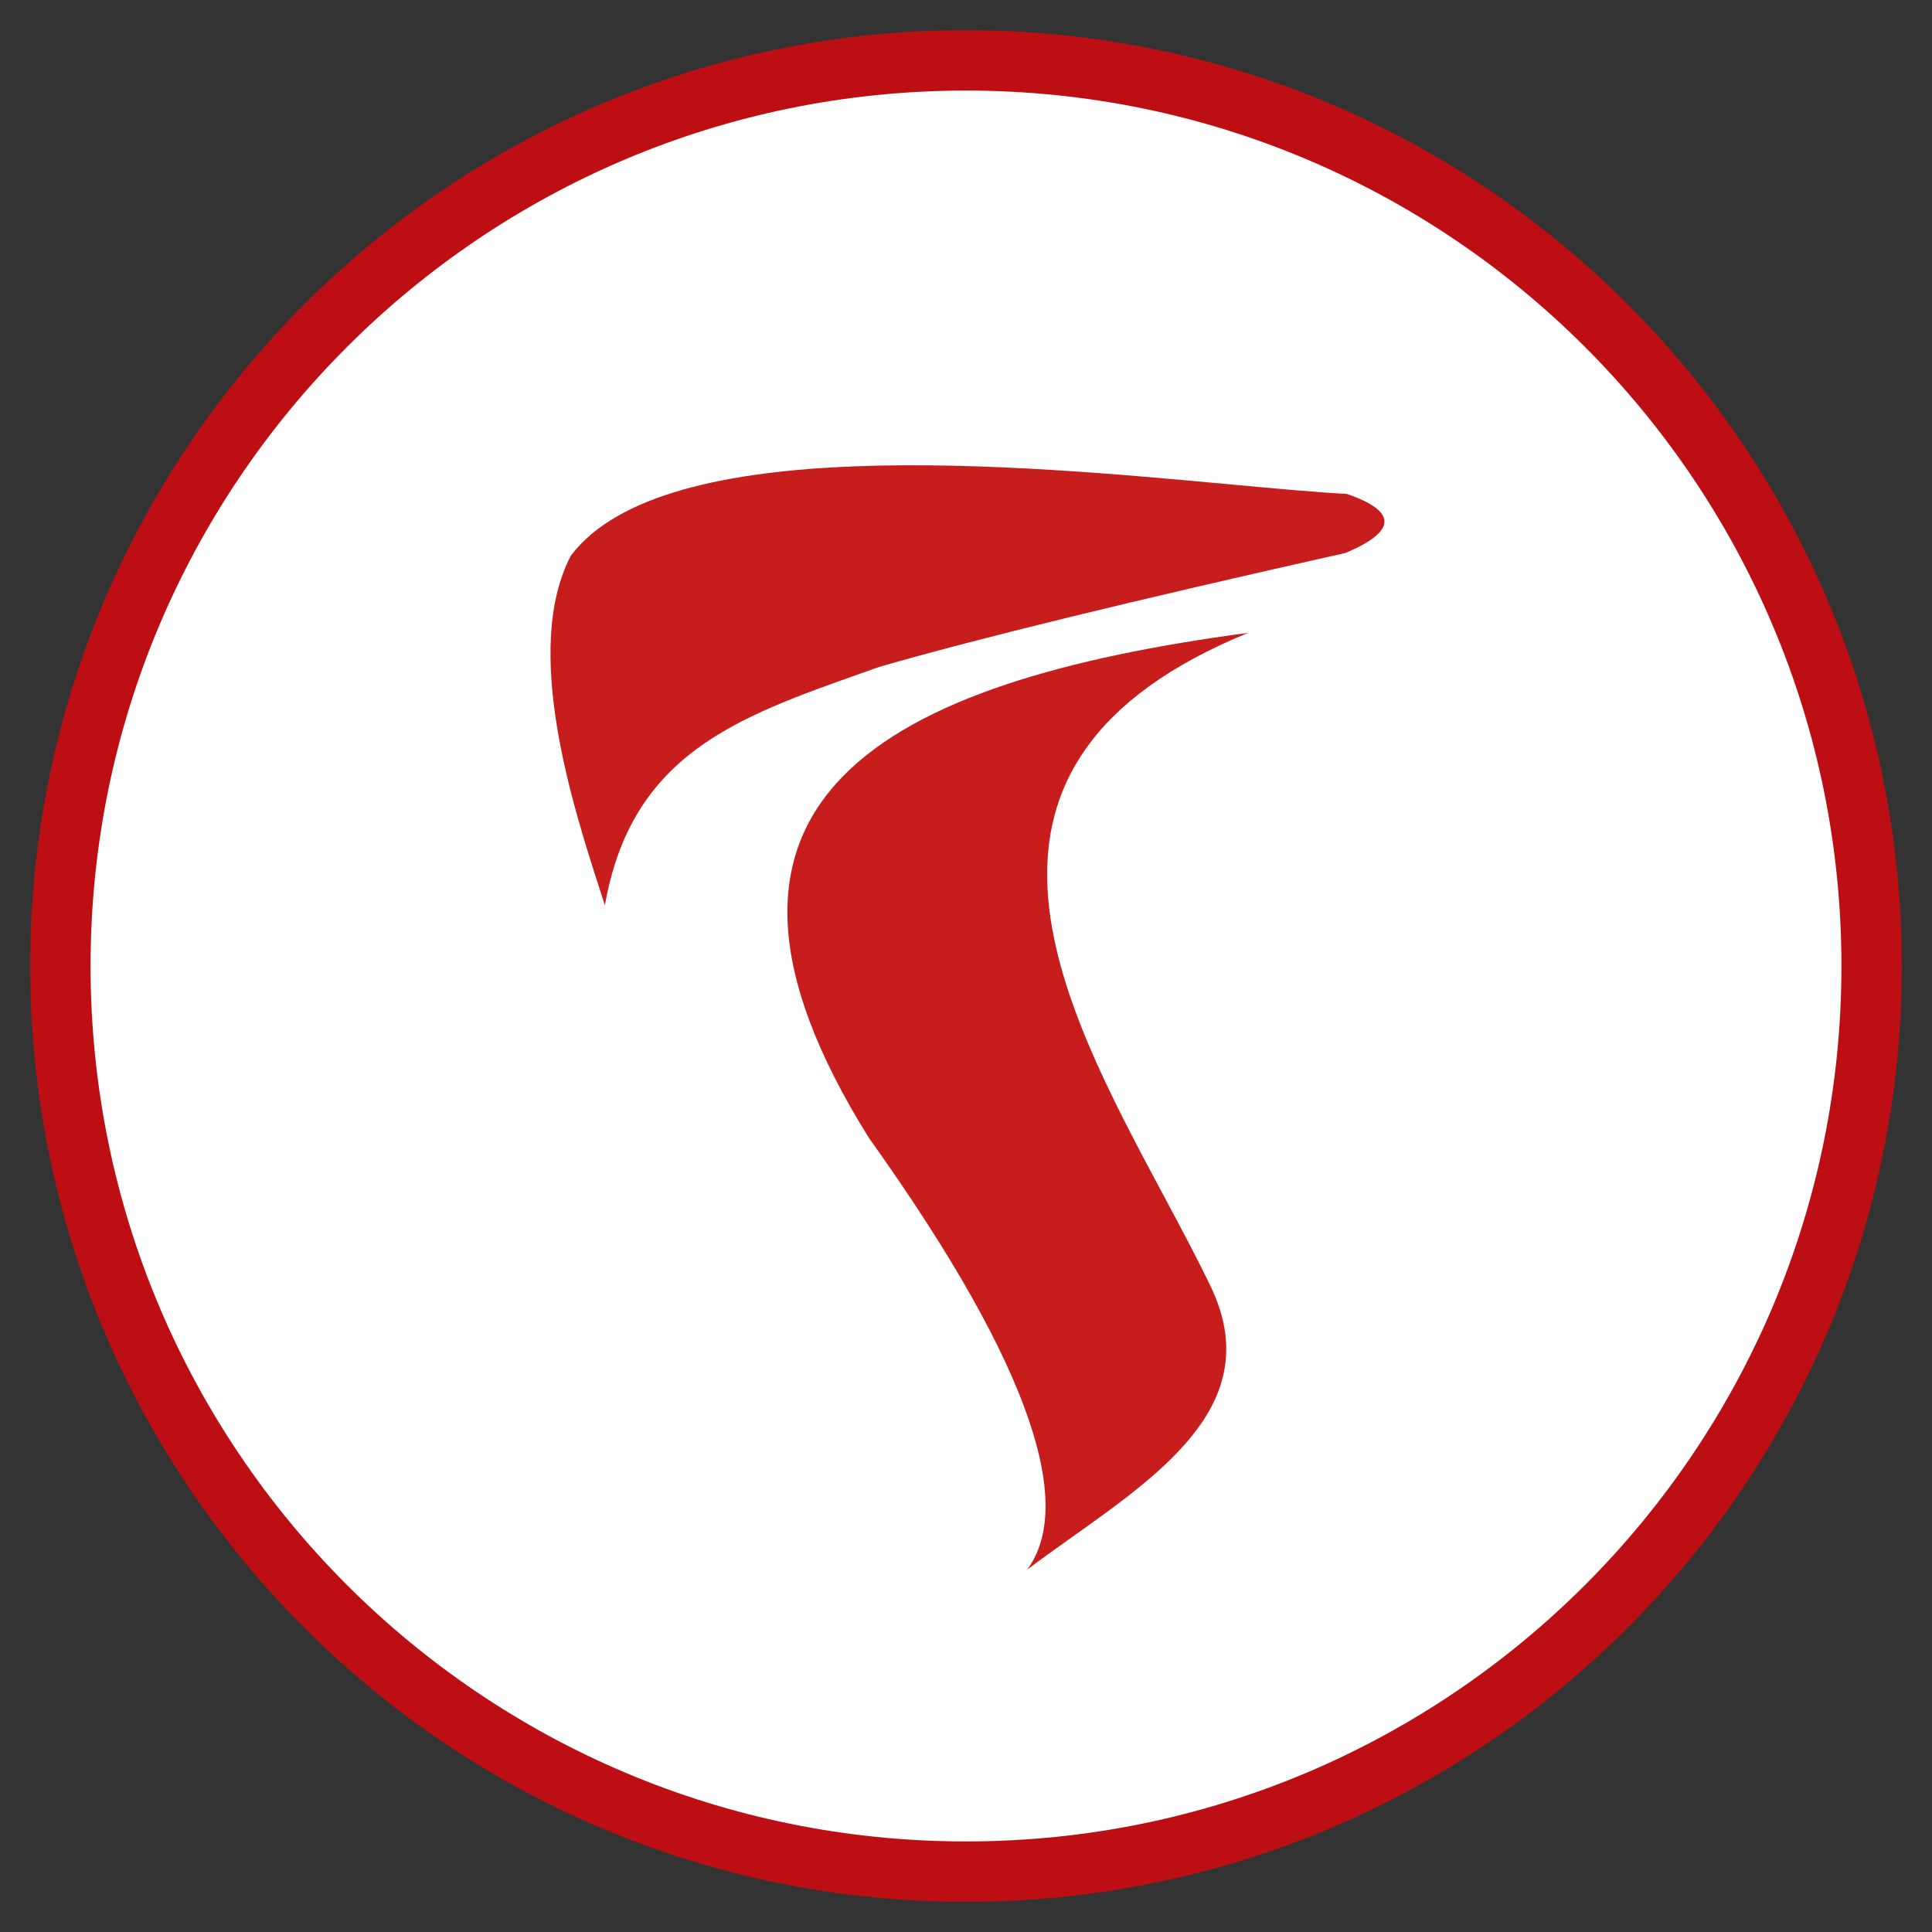 <svg width="32" height="32" viewBox="0 0 32 32" fill="none" xmlns="http://www.w3.org/2000/svg">
<rect x="0" y="0" width="32" height="32" fill="#333333" stroke="none"/>
<g id="icon_perfil">
<g id="icon_perfil_2">
<path id="Oval" d="M16 31C24.284 31 31 24.284 31 16C31 7.716 24.284 1 16 1C7.716 1 1 7.716 1 16C1 24.284 7.716 31 16 31Z" fill="white" stroke="#BD0E14"/>
<g id="User">
<g id="Simbolo">
<path d="M14.27 11.15C12.197 11.883 10.454 12.5 10.019 14.996C9.995 14.92 9.969 14.84 9.942 14.756C9.484 13.337 8.648 10.75 9.455 9.204C10.997 7.157 16.829 7.695 20.409 8.026C21.162 8.095 21.816 8.155 22.309 8.181C23.145 8.47 23.138 8.798 22.288 9.158C18.762 9.949 16.185 10.577 14.562 11.046C14.464 11.081 14.367 11.116 14.27 11.15Z" fill="#C71D1D"/>
<path d="M19.28 19.815C17.54 16.56 15.412 12.635 20.674 10.482C14.636 11.286 10.884 13.245 14.396 18.853C17.198 22.775 17.766 24.97 17.015 25.997C17.252 25.818 17.502 25.64 17.754 25.461C19.314 24.352 20.937 23.198 20.067 21.338C19.837 20.855 19.563 20.344 19.28 19.815Z" fill="#C71D1D"/>
</g>
</g>
</g>
</g>
</svg>
